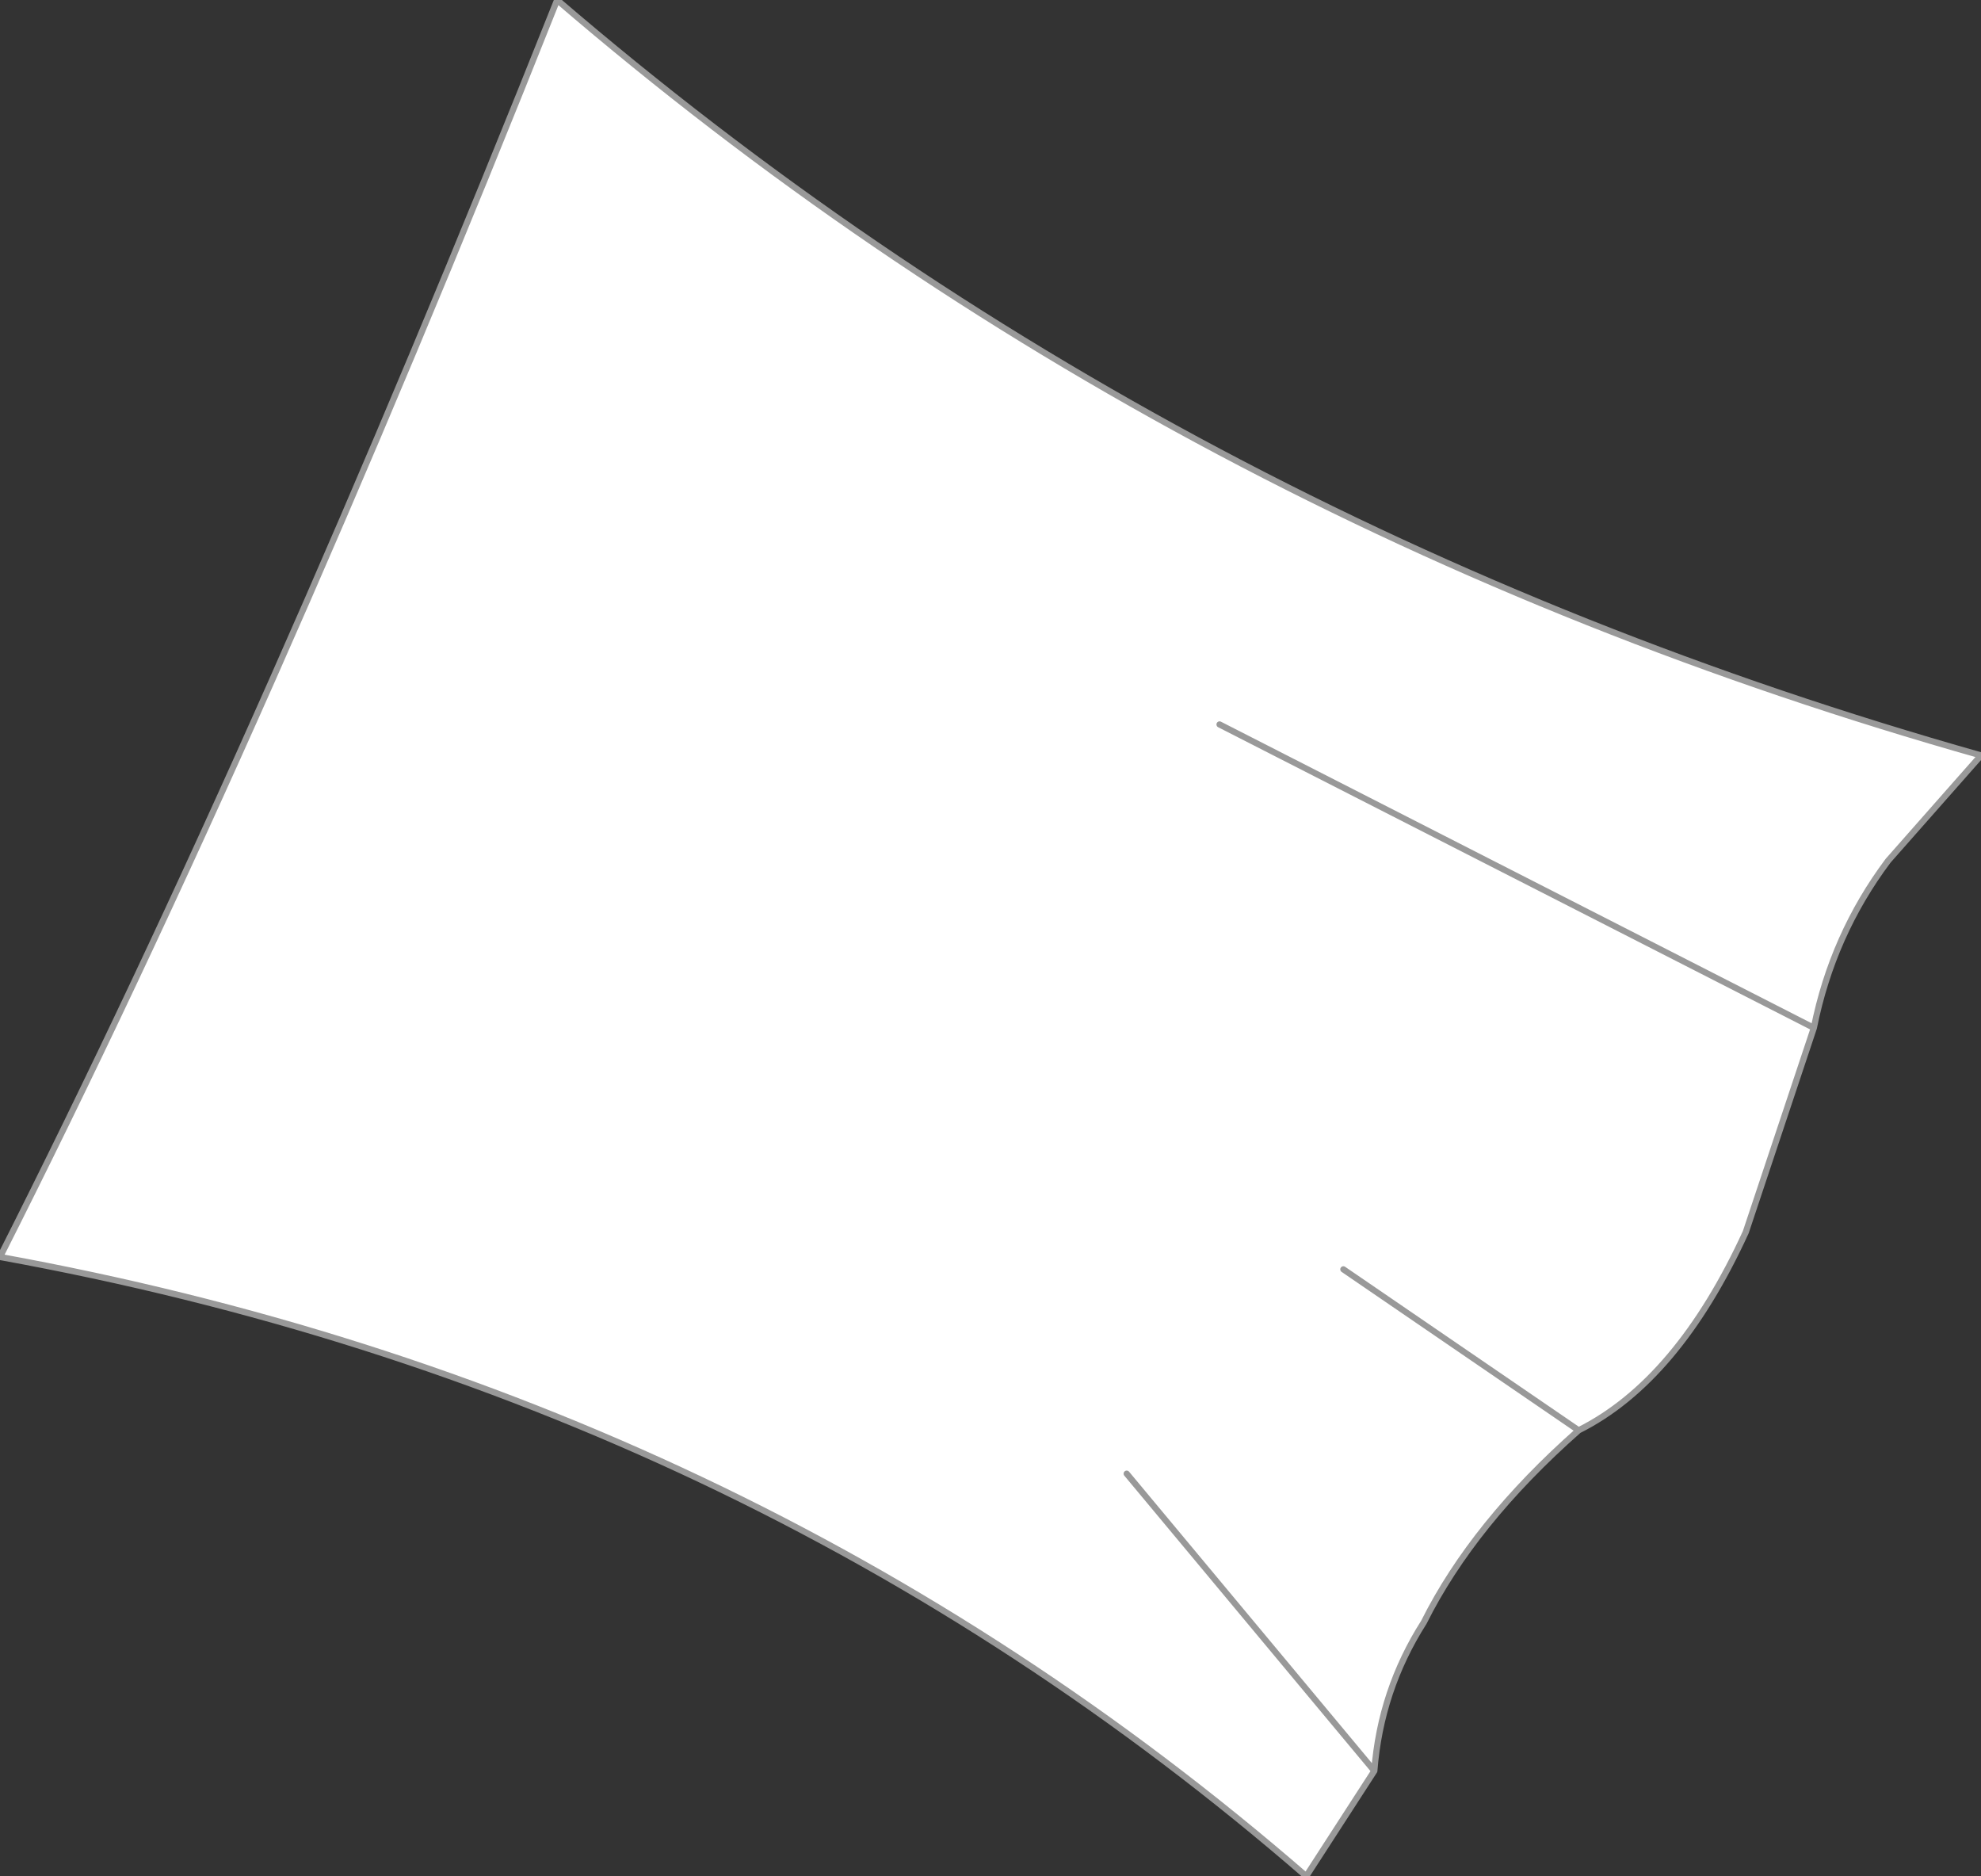 <?xml version="1.0" encoding="UTF-8" standalone="no"?>
<svg xmlns:xlink="http://www.w3.org/1999/xlink" height="15.15px" width="16.0px" xmlns="http://www.w3.org/2000/svg">
  <rect width="100%" height="100%" fill="#333333" stroke="none"/>
  <g transform="matrix(1.0, 0.0, 0.0, 1.0, 5.7, 7.15)">
    <path d="M9.55 -0.2 Q9.1 0.4 8.95 1.15 L8.4 2.8 Q7.85 4.0 7.05 4.4 6.2 5.15 5.8 5.95 5.45 6.5 5.4 7.15 L4.85 8.0 Q0.35 4.1 -5.7 3.0 -3.55 -1.25 -1.2 -7.15 3.75 -2.9 10.3 -1.05 L9.55 -0.2 M4.15 -1.3 L8.95 1.15 4.15 -1.3 M7.05 4.4 L5.15 3.1 7.05 4.4 M3.4 4.75 L5.4 7.15 3.4 4.75" fill="#ffffff" fill-rule="evenodd" stroke="none"/>
    <path d="M9.55 -0.2 Q9.1 0.4 8.95 1.15 L8.4 2.8 Q7.85 4.0 7.05 4.4 6.2 5.15 5.8 5.95 5.45 6.5 5.4 7.15 L4.85 8.0 Q0.35 4.1 -5.7 3.0 -3.55 -1.25 -1.2 -7.15 3.75 -2.9 10.3 -1.05 L9.55 -0.2 M5.4 7.15 L3.4 4.75 M5.15 3.1 L7.05 4.4 M8.95 1.15 L4.15 -1.3" fill="none" stroke="#999999" stroke-linecap="round" stroke-linejoin="round" stroke-width="0.05"/>
  </g>
</svg>
